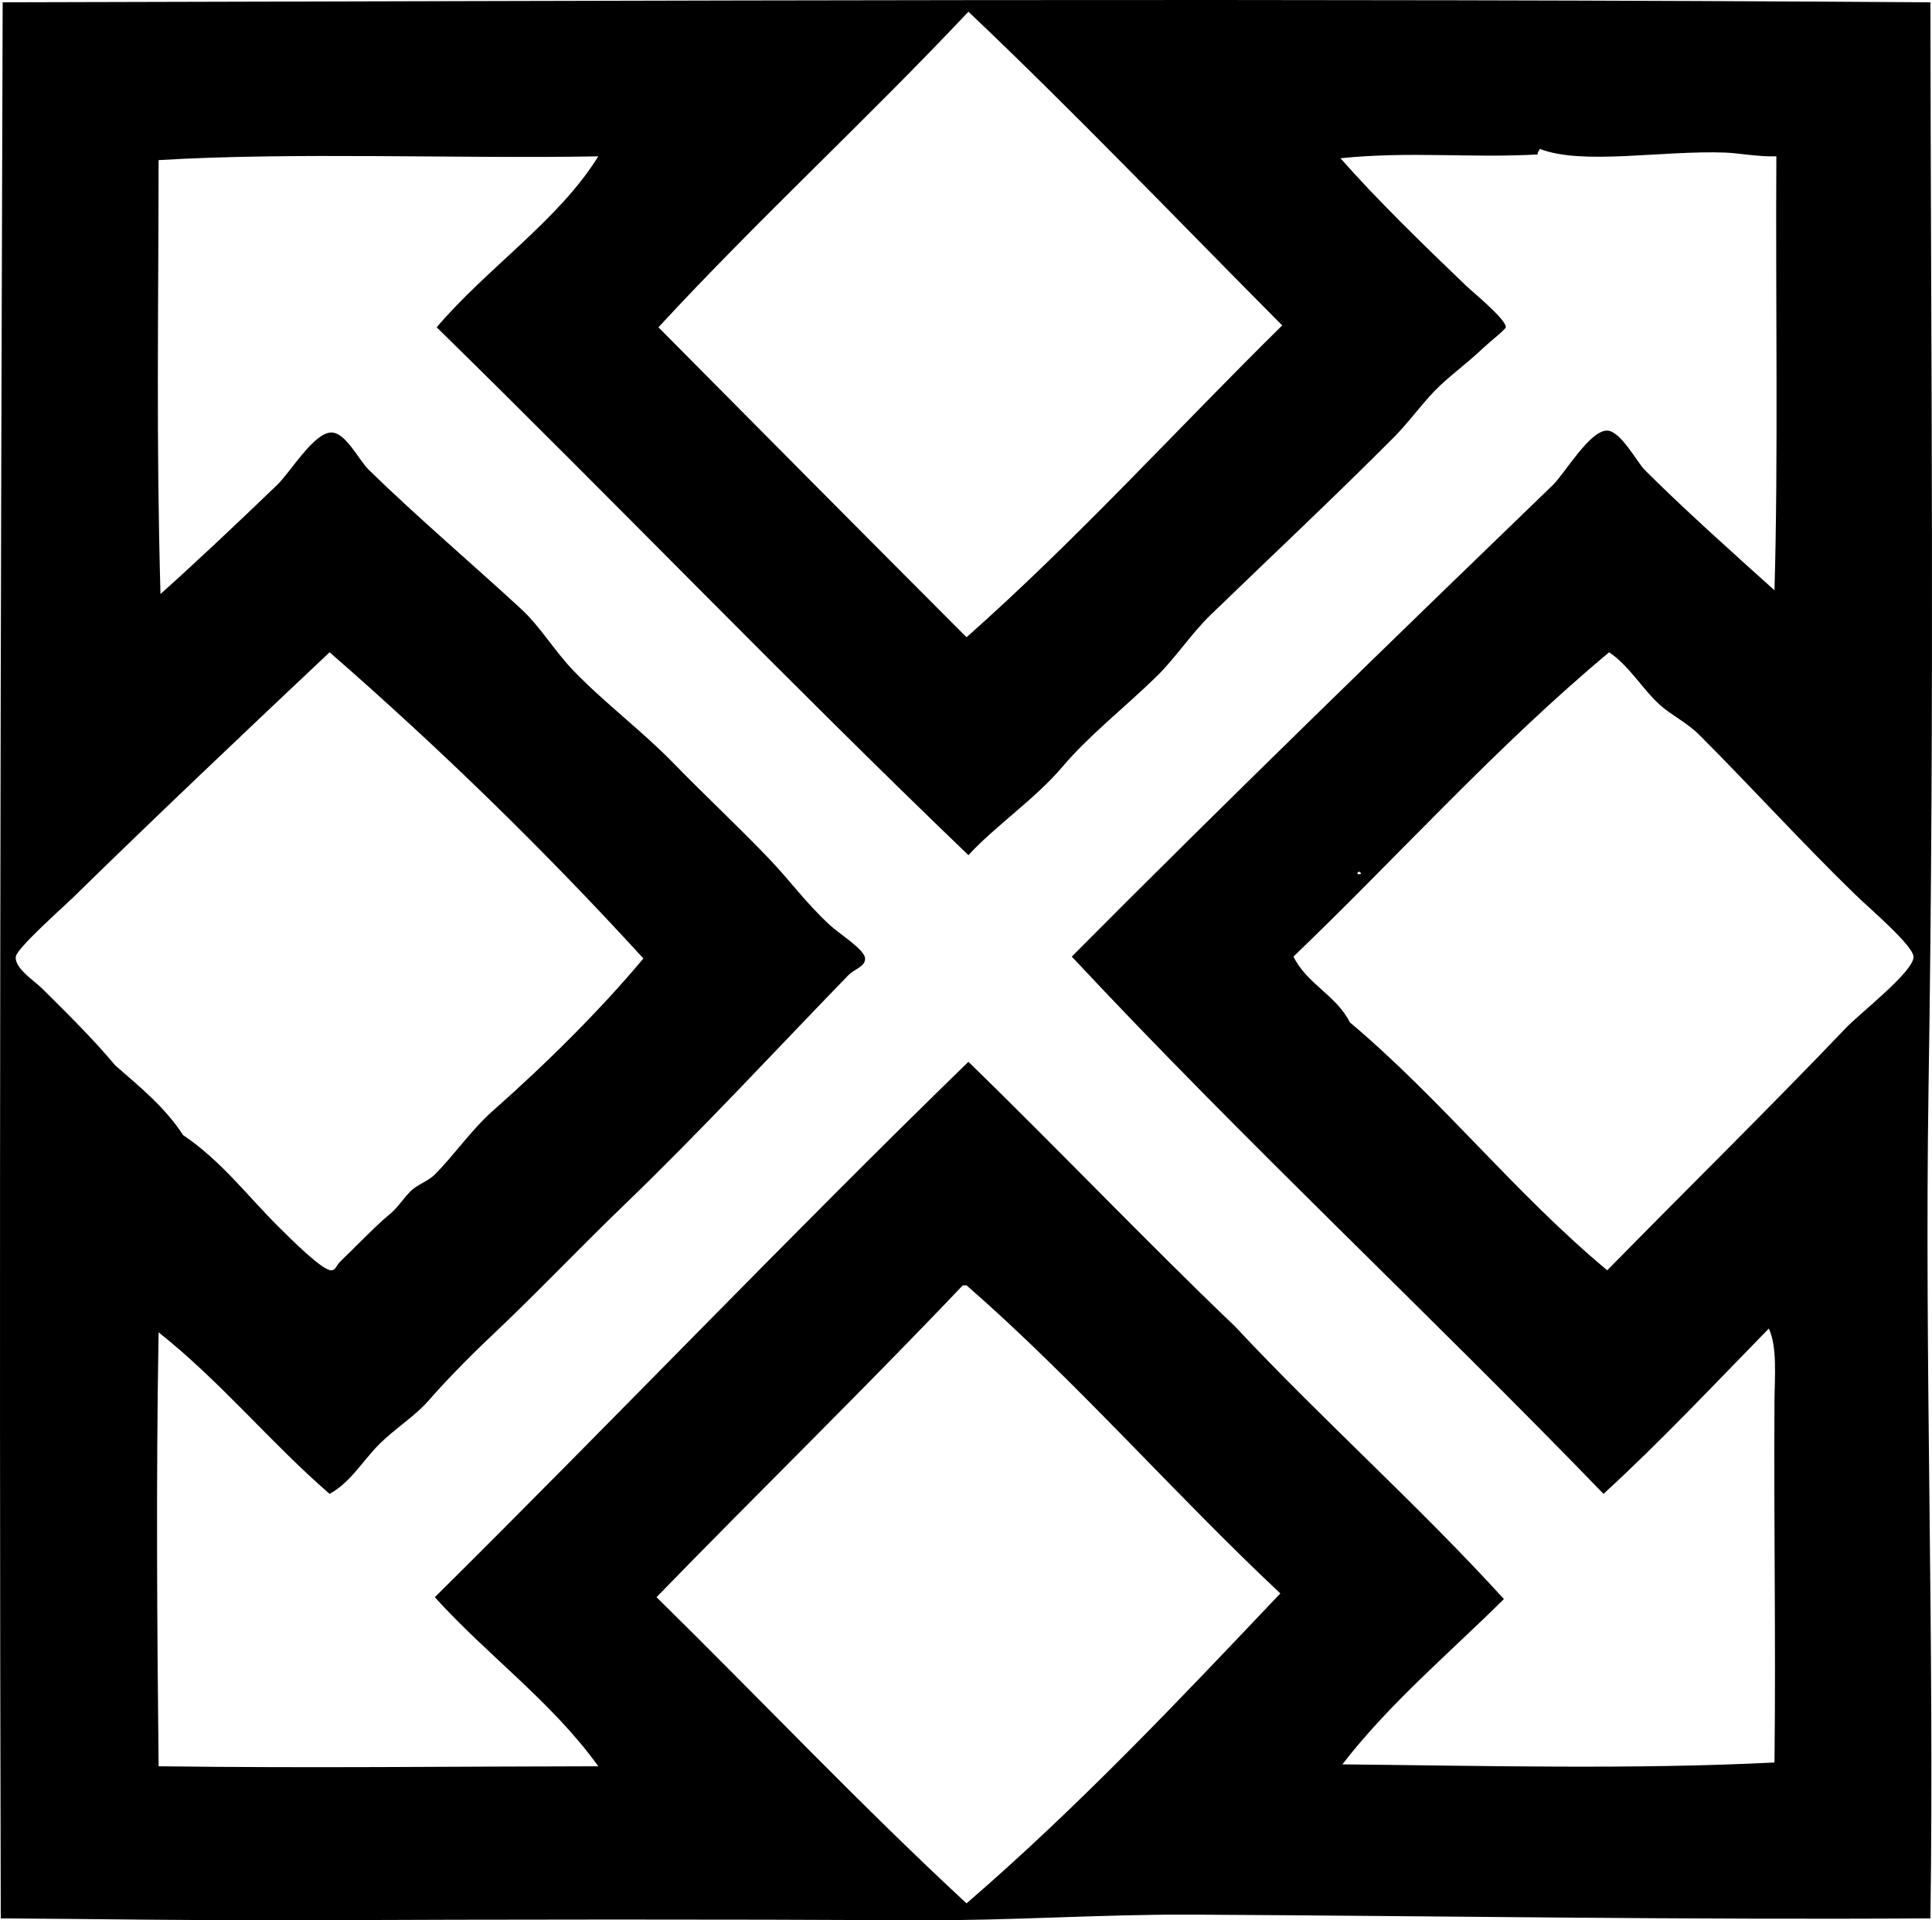 <?xml version="1.0" encoding="iso-8859-1"?>
<!-- Generator: Adobe Illustrator 19.2.0, SVG Export Plug-In . SVG Version: 6.00 Build 0)  -->
<svg version="1.1" xmlns="http://www.w3.org/2000/svg" xmlns:xlink="http://www.w3.org/1999/xlink" x="0px" y="0px"
	 viewBox="0 0 123.346 122.627" style="enable-background:new 0 0 123.346 122.627;" xml:space="preserve">
<g id="Corry_x5F_Jamestown_x5F_Corporation">
	<path style="fill-rule:evenodd;clip-rule:evenodd;" d="M123.245,0.147c0.024,23.305,0.274,43.777-0.12,69.335
		c-0.266,17.211,0.378,35.108,0.12,53.02c-15.694,0.101-31.303-0.157-47.143-0.239c-5.746-0.03-11.582,0.39-17.394,0.359
		c-13.024-0.067-25.97-0.056-39.826,0c-6.213,0.025-12.633-0.083-18.833-0.12C-0.067,79.882,0.04,39.845,0.17,0.147
		C43.201,0.045,82.59-0.125,123.245,0.147z M61.828,0.747C55.373,7.607,48.429,13.979,42.036,20.9
		c6.548,6.607,13.1,13.21,19.672,19.793c7.081-6.274,13.425-13.286,20.153-19.913C75.203,14.083,68.68,7.251,61.828,0.747z
		 M110.17,9.744c-4.03-0.154-9.133,0.829-11.875-0.24c-0.007,0.153-0.154,0.166-0.12,0.36c-4.354,0.236-8.122-0.212-12.595,0.24
		c2.28,2.594,5.251,5.491,8.037,8.157c0.405,0.388,2.559,2.147,2.519,2.639c-0.011,0.131-1.091,0.985-1.44,1.32
		c-1.052,1.011-2.226,1.83-3.119,2.759c-0.91,0.947-1.671,2.028-2.639,2.999c-3.843,3.853-7.649,7.42-11.636,11.276
		c-1.254,1.212-2.231,2.738-3.479,3.958c-2.005,1.96-4.28,3.728-5.998,5.758c-1.733,2.047-4.27,3.758-5.998,5.638
		C50.324,43.56,39.273,32.059,27.88,20.9c3.213-3.785,7.795-6.839,10.316-10.916c-9.014,0.161-19.325-0.283-28.07,0.24
		c-0.008,9.966-0.159,17.765,0.12,27.71c2.35-2.108,4.861-4.479,7.437-6.957c0.868-0.835,2.362-3.371,3.479-3.359
		c0.924,0.01,1.716,1.732,2.399,2.399c3.07,3.001,6.62,6.016,9.717,8.877c1.235,1.142,2.128,2.686,3.358,3.958
		c2.007,2.075,4.351,3.817,6.358,5.878c2.04,2.095,4.183,4.093,6.118,6.118c1.357,1.421,2.273,2.736,3.839,4.199
		c0.649,0.606,2.261,1.583,2.279,2.159c0.017,0.526-0.671,0.658-1.08,1.08c-4.535,4.677-9.435,9.973-14.275,14.635
		c-2.972,2.862-5.702,5.753-8.637,8.517c-1.349,1.271-2.93,2.91-3.838,3.959c-0.923,1.065-2.233,1.853-3.239,2.879
		c-1.059,1.08-1.792,2.391-3.119,3.118c-3.792-3.285-6.965-7.189-10.916-10.315c-0.168,9.447-0.094,18.85,0,27.71
		c9.864,0.126,18.385,0.011,28.07,0c-2.958-4.12-7.078-7.077-10.436-10.797C39.19,90.669,50.295,79.021,61.828,67.803
		c5.735,5.581,11.253,11.378,17.034,16.914c5.564,5.951,11.664,11.368,17.154,17.394c-3.492,3.465-7.283,6.632-10.316,10.557
		c8.894,0.085,18.544,0.338,27.59-0.12c0.092-8.056-0.054-15.671,0-23.151c0.01-1.402,0.19-3.367-0.36-4.559
		c-3.483,3.554-6.882,7.193-10.556,10.556C91.192,83.823,79.409,72.854,68.426,61.085c9.6-9.668,20.922-20.657,30.709-30.109
		c0.784-0.757,2.36-3.506,3.478-3.479c0.857,0.021,1.908,2.028,2.399,2.519c2.448,2.449,5.568,5.244,8.277,7.677
		c0.247-8.362,0.063-18.611,0.12-27.71C112.293,10.02,110.982,9.775,110.17,9.744z M21.043,41.652
		c-5.42,5.11-11.082,10.476-16.434,15.714c-0.528,0.517-3.523,3.168-3.599,3.719c-0.101,0.73,1.154,1.52,1.68,2.04
		c1.591,1.572,3.269,3.237,4.678,4.918c1.558,1.361,3.171,2.667,4.318,4.438c2.471,1.672,4.078,3.856,6.118,5.878
		c0.66,0.653,2.785,2.808,3.359,2.759c0.29-0.024,0.281-0.296,0.6-0.6c0.766-0.731,2.364-2.379,2.999-2.879
		c0.618-0.486,0.914-1.025,1.439-1.56c0.434-0.441,1.118-0.636,1.56-1.08c1.264-1.269,2.316-2.838,3.718-4.078
		c3.538-3.128,6.934-6.527,9.597-9.716C34.776,54.309,28.093,47.797,21.043,41.652z M117.848,65.644
		c0.922-0.967,4.38-3.636,4.318-4.559c-0.048-0.726-2.769-3.038-3.718-3.958c-3.314-3.213-6.882-7.13-9.957-10.196
		c-0.819-0.817-1.803-1.269-2.519-1.919c-1.139-1.034-1.938-2.481-3.239-3.359C95.54,47.655,89.314,54.624,82.58,61.085
		c0.852,1.747,2.732,2.466,3.599,4.199c5.841,4.915,10.562,10.95,16.434,15.834C107.565,76.063,112.953,70.775,117.848,65.644z
		 M86.659,55.807C87.157,55.921,86.684,55.448,86.659,55.807L86.659,55.807z M61.708,82.078c-0.08,0-0.16,0-0.24,0
		c-6.409,6.746-13.072,13.238-19.553,19.912c6.614,6.501,12.984,13.247,19.792,19.554c7.127-6.149,13.574-12.978,20.033-19.793
		C74.912,95.344,68.772,88.249,61.708,82.078z"/>
</g>
<g id="Layer_1">
</g>
</svg>
